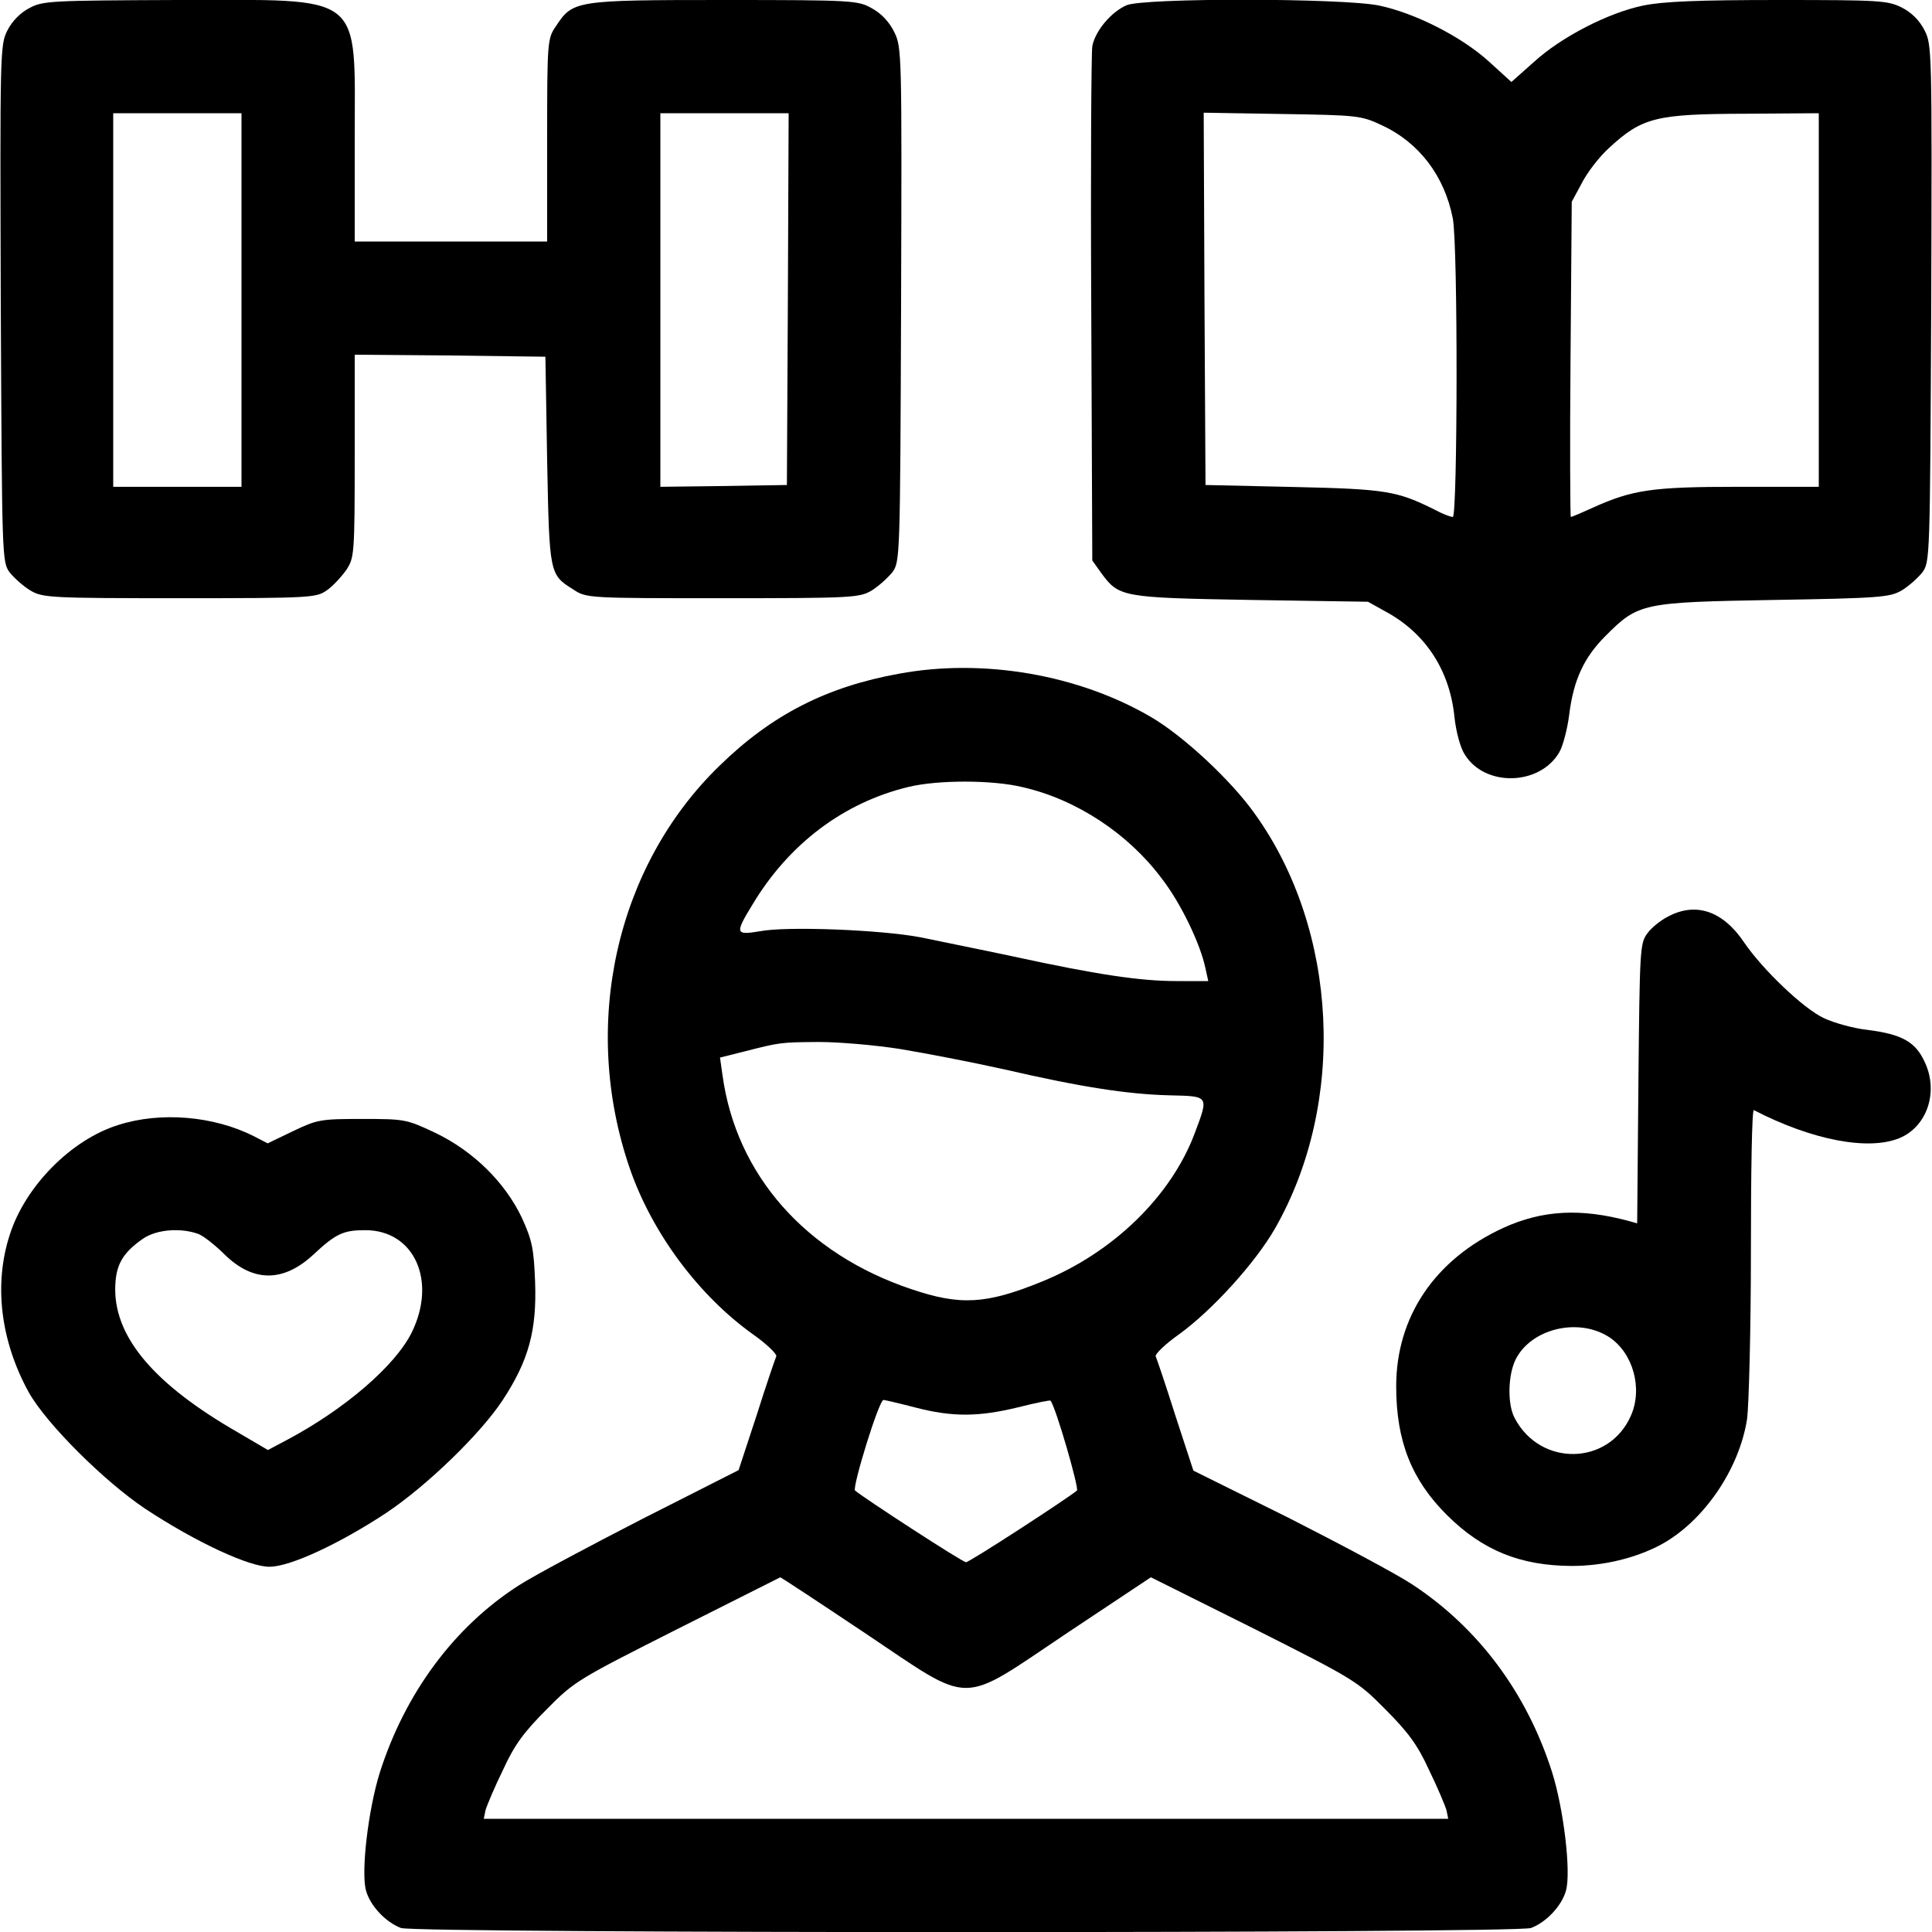 <?xml version="1.0" encoding="UTF-8"?>
<svg xmlns="http://www.w3.org/2000/svg" xmlns:xlink="http://www.w3.org/1999/xlink" width="30px" height="30px" viewBox="0 0 30 30" version="1.1">
<g id="surface1">
<path style=" stroke:none;fill-rule:nonzero;fill:rgb(0%,0%,0%);fill-opacity:1;" d="M 0.457 0.125 C 0.32 0.195 0.188 0.328 0.117 0.469 C 0 0.695 0 0.781 0.012 4.711 C 0.031 8.684 0.031 8.727 0.152 8.891 C 0.223 8.977 0.363 9.105 0.477 9.172 C 0.664 9.281 0.781 9.289 2.797 9.289 C 4.852 9.289 4.914 9.281 5.078 9.164 C 5.168 9.102 5.305 8.953 5.379 8.848 C 5.5 8.66 5.508 8.617 5.508 7.078 L 5.508 5.508 L 6.992 5.52 L 8.469 5.539 L 8.496 7.148 C 8.531 8.922 8.531 8.922 8.906 9.156 C 9.105 9.289 9.152 9.289 11.219 9.289 C 13.227 9.289 13.344 9.281 13.531 9.172 C 13.641 9.105 13.781 8.977 13.852 8.891 C 13.977 8.727 13.977 8.684 13.992 4.734 C 14.004 0.832 14.004 0.738 13.887 0.5 C 13.812 0.344 13.688 0.211 13.539 0.129 C 13.32 0.008 13.266 0 11.242 0 C 8.93 0 8.895 0.008 8.633 0.406 C 8.5 0.598 8.496 0.641 8.496 2.172 L 8.496 3.75 L 5.508 3.75 L 5.508 2.172 C 5.508 -0.148 5.688 0 2.754 0 C 0.797 0.008 0.664 0.012 0.457 0.125 Z M 3.75 4.656 L 3.75 7.559 L 1.758 7.559 L 1.758 1.758 L 3.75 1.758 Z M 12.234 4.641 L 12.219 7.531 L 11.238 7.547 L 10.254 7.559 L 10.254 1.758 L 12.246 1.758 Z M 12.234 4.641 "/>
<path style=" stroke:none;fill-rule:nonzero;fill:rgb(0%,0%,0%);fill-opacity:1;" d="M 17.492 0.082 C 17.25 0.188 17.004 0.484 16.961 0.719 C 16.945 0.828 16.934 2.66 16.945 4.805 L 16.961 8.703 L 17.098 8.895 C 17.375 9.273 17.414 9.281 19.422 9.316 L 21.242 9.344 L 21.551 9.516 C 22.148 9.852 22.516 10.422 22.586 11.145 C 22.609 11.355 22.676 11.613 22.742 11.711 C 23.051 12.223 23.906 12.203 24.211 11.684 C 24.27 11.586 24.34 11.312 24.367 11.094 C 24.434 10.555 24.598 10.207 24.93 9.875 C 25.441 9.363 25.5 9.352 27.539 9.316 C 29.191 9.289 29.344 9.273 29.523 9.172 C 29.637 9.105 29.777 8.977 29.848 8.891 C 29.969 8.727 29.969 8.684 29.988 4.711 C 30 0.781 30 0.695 29.883 0.469 C 29.805 0.316 29.684 0.195 29.531 0.117 C 29.312 0.008 29.191 0 27.617 0 C 26.367 0 25.82 0.023 25.516 0.086 C 24.973 0.199 24.25 0.57 23.82 0.961 L 23.469 1.273 L 23.117 0.953 C 22.695 0.57 21.973 0.203 21.414 0.086 C 20.852 -0.031 17.754 -0.035 17.492 0.082 Z M 21.457 1.945 C 22.039 2.215 22.43 2.734 22.559 3.391 C 22.641 3.82 22.633 8.027 22.559 8.027 C 22.523 8.027 22.398 7.98 22.277 7.914 C 21.695 7.625 21.531 7.594 20.098 7.562 L 18.719 7.531 L 18.703 4.641 L 18.691 1.75 L 19.906 1.77 C 21.082 1.789 21.133 1.793 21.457 1.945 Z M 28.242 4.656 L 28.242 7.559 L 26.992 7.559 C 25.656 7.559 25.348 7.605 24.734 7.883 C 24.562 7.961 24.41 8.027 24.391 8.027 C 24.383 8.027 24.375 6.926 24.387 5.578 L 24.406 3.133 L 24.562 2.844 C 24.645 2.68 24.832 2.438 24.977 2.305 C 25.5 1.82 25.711 1.77 27.117 1.766 L 28.242 1.758 Z M 28.242 4.656 "/>
<path style=" stroke:none;fill-rule:nonzero;fill:rgb(0%,0%,0%);fill-opacity:1;" d="M 13.961 10.461 C 12.836 10.664 11.984 11.098 11.172 11.891 C 9.562 13.453 9.012 15.922 9.781 18.148 C 10.125 19.141 10.844 20.117 11.703 20.727 C 11.906 20.871 12.062 21.023 12.055 21.059 C 12.039 21.094 11.898 21.504 11.75 21.973 L 11.469 22.828 L 9.973 23.586 C 9.152 24.008 8.285 24.469 8.051 24.621 C 7.047 25.266 6.289 26.297 5.898 27.523 C 5.719 28.094 5.602 29.07 5.684 29.359 C 5.75 29.594 5.988 29.848 6.227 29.938 C 6.461 30.023 23.539 30.023 23.773 29.938 C 24.012 29.848 24.25 29.594 24.316 29.359 C 24.398 29.07 24.281 28.094 24.102 27.523 C 23.711 26.289 22.953 25.273 21.922 24.598 C 21.672 24.434 20.812 23.977 20.004 23.566 L 18.531 22.836 L 18.25 21.977 C 18.102 21.508 17.961 21.094 17.945 21.059 C 17.938 21.023 18.094 20.871 18.297 20.727 C 18.82 20.352 19.492 19.609 19.797 19.078 C 20.914 17.125 20.781 14.445 19.488 12.641 C 19.125 12.125 18.375 11.426 17.871 11.133 C 16.75 10.477 15.27 10.219 13.961 10.461 Z M 15.879 12.223 C 16.719 12.414 17.523 12.949 18.039 13.641 C 18.336 14.023 18.641 14.66 18.719 15.039 L 18.762 15.234 L 18.27 15.234 C 17.703 15.234 17.027 15.133 15.734 14.852 C 15.219 14.742 14.57 14.613 14.297 14.555 C 13.688 14.438 12.211 14.379 11.797 14.461 C 11.422 14.523 11.406 14.5 11.684 14.047 C 12.25 13.102 13.102 12.461 14.109 12.219 C 14.562 12.109 15.414 12.109 15.879 12.223 Z M 13.977 16.289 C 14.359 16.352 15.086 16.492 15.594 16.605 C 16.797 16.883 17.52 16.992 18.156 17.008 C 18.781 17.023 18.773 17.008 18.547 17.609 C 18.18 18.578 17.281 19.453 16.184 19.898 C 15.305 20.258 14.906 20.273 14.145 20.016 C 12.508 19.465 11.43 18.242 11.219 16.695 L 11.18 16.422 L 11.555 16.328 C 12.105 16.188 12.109 16.184 12.715 16.18 C 13.023 16.18 13.582 16.227 13.977 16.289 Z M 14.211 21.855 C 14.797 22.008 15.203 22 15.812 21.852 C 16.078 21.785 16.305 21.738 16.312 21.75 C 16.391 21.836 16.758 23.109 16.723 23.145 C 16.586 23.262 15.055 24.258 15 24.258 C 14.945 24.258 13.414 23.262 13.277 23.145 C 13.23 23.098 13.648 21.738 13.719 21.738 C 13.734 21.738 13.957 21.789 14.211 21.855 Z M 13.422 25.352 C 15.133 26.496 14.867 26.496 16.578 25.352 L 17.871 24.492 L 19.469 25.289 C 21.016 26.07 21.078 26.102 21.508 26.539 C 21.859 26.891 22.008 27.086 22.188 27.48 C 22.324 27.758 22.441 28.039 22.461 28.109 L 22.488 28.242 L 7.512 28.242 L 7.539 28.109 C 7.559 28.039 7.676 27.758 7.812 27.48 C 7.992 27.086 8.141 26.891 8.492 26.539 C 8.922 26.102 8.988 26.07 10.516 25.297 C 11.391 24.855 12.105 24.5 12.117 24.492 C 12.125 24.492 12.715 24.879 13.422 25.352 Z M 13.422 25.352 "/>
<path style=" stroke:none;fill-rule:nonzero;fill:rgb(0%,0%,0%);fill-opacity:1;" d="M 25.898 14.234 C 25.789 14.289 25.641 14.406 25.578 14.496 C 25.465 14.648 25.461 14.75 25.441 16.828 L 25.422 18.996 L 25.297 18.961 C 24.547 18.758 23.953 18.789 23.344 19.066 C 22.281 19.555 21.68 20.445 21.68 21.527 C 21.68 22.383 21.922 22.98 22.465 23.523 C 23.023 24.078 23.609 24.312 24.406 24.316 C 24.898 24.316 25.398 24.195 25.793 23.984 C 26.453 23.625 27.008 22.816 27.129 22.031 C 27.156 21.82 27.188 20.656 27.188 19.438 C 27.188 18.219 27.203 17.227 27.234 17.238 C 28.141 17.707 29.016 17.871 29.496 17.672 C 29.918 17.496 30.102 16.969 29.895 16.508 C 29.75 16.18 29.543 16.062 29 15.992 C 28.781 15.969 28.477 15.883 28.32 15.809 C 28.008 15.664 27.375 15.062 27.082 14.633 C 26.754 14.145 26.332 14 25.898 14.234 Z M 24.992 20.766 C 25.359 21.012 25.512 21.562 25.324 21.984 C 24.984 22.758 23.918 22.781 23.52 22.02 C 23.406 21.809 23.414 21.363 23.531 21.117 C 23.766 20.633 24.508 20.449 24.992 20.766 Z M 24.992 20.766 "/>
<path style=" stroke:none;fill-rule:nonzero;fill:rgb(0%,0%,0%);fill-opacity:1;" d="M 1.836 17.469 C 1.109 17.695 0.398 18.414 0.156 19.16 C -0.102 19.938 0.008 20.82 0.445 21.617 C 0.719 22.109 1.625 23.008 2.258 23.43 C 3.039 23.945 3.879 24.336 4.188 24.328 C 4.508 24.328 5.281 23.965 5.992 23.496 C 6.621 23.078 7.461 22.266 7.805 21.742 C 8.211 21.125 8.336 20.656 8.309 19.906 C 8.289 19.383 8.262 19.258 8.102 18.906 C 7.84 18.359 7.352 17.875 6.758 17.59 C 6.312 17.379 6.281 17.375 5.625 17.375 C 4.984 17.375 4.93 17.383 4.555 17.562 L 4.156 17.754 L 3.938 17.641 C 3.316 17.328 2.492 17.258 1.836 17.469 Z M 3.078 19.16 C 3.156 19.188 3.344 19.336 3.492 19.484 C 3.93 19.91 4.395 19.914 4.859 19.488 C 5.215 19.156 5.328 19.102 5.672 19.102 C 6.434 19.102 6.789 19.891 6.391 20.695 C 6.133 21.211 5.355 21.879 4.469 22.352 L 4.16 22.516 L 3.68 22.234 C 2.406 21.5 1.793 20.781 1.789 20.027 C 1.789 19.656 1.891 19.461 2.227 19.23 C 2.438 19.09 2.805 19.062 3.078 19.16 Z M 3.078 19.16 "/>
</g>
</svg>
